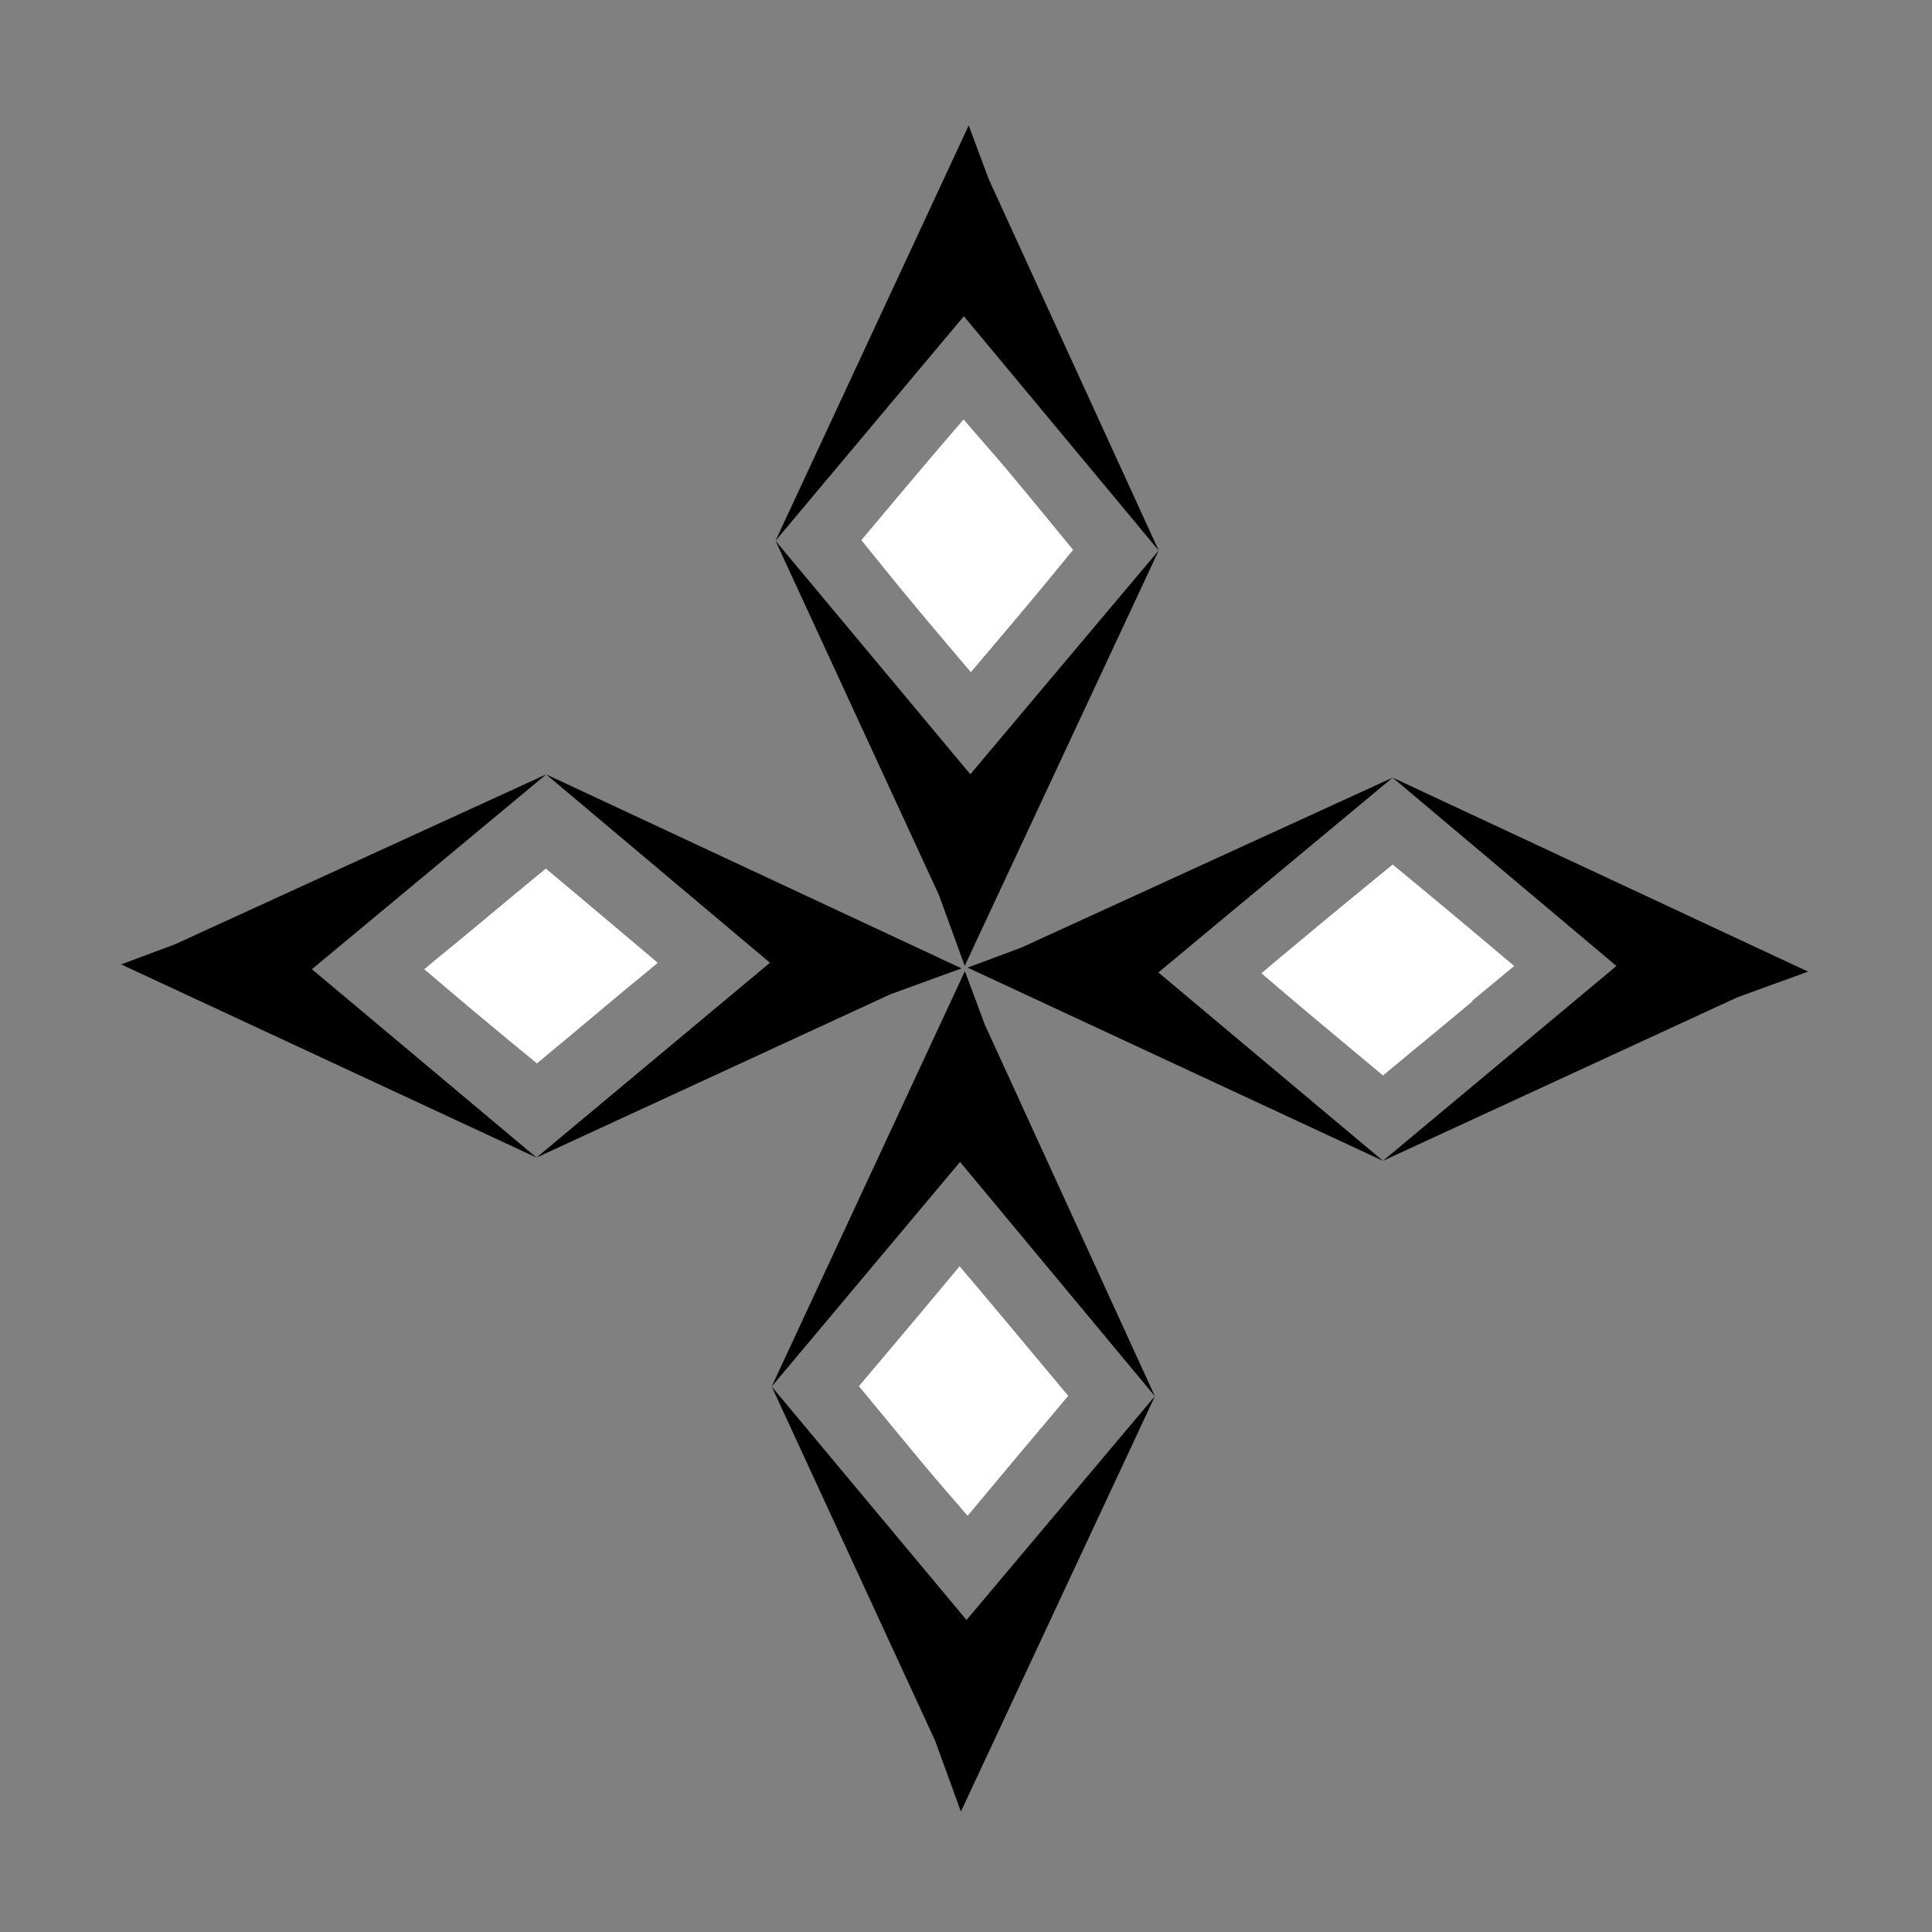 <?xml version="1.0" encoding="UTF-8" standalone="no"?>
<!-- Created with Inkscape (http://www.inkscape.org/) -->

<svg
   xmlns:dc="http://purl.org/dc/elements/1.1/"
   xmlns:cc="http://creativecommons.org/ns#"
   xmlns:rdf="http://www.w3.org/1999/02/22-rdf-syntax-ns#"
   xmlns:svg="http://www.w3.org/2000/svg"
   xmlns="http://www.w3.org/2000/svg"
   xmlns:sodipodi="http://sodipodi.sourceforge.net/DTD/sodipodi-0.dtd"
   xmlns:inkscape="http://www.inkscape.org/namespaces/inkscape"
   version="1.0"
   width="75"
   height="75"
   id="svg1655"
   sodipodi:version="0.32"
   inkscape:version="0.48.0 r9654"
   sodipodi:docname="compass-arrows.svg">
  <rect width="100%" height="100%" fill="#808080" stroke="none"/>
  <sodipodi:namedview
     inkscape:window-height="996"
     inkscape:window-width="1674"
     inkscape:pageshadow="2"
     inkscape:pageopacity="0.0"
     borderopacity="1.0"
     bordercolor="#666666"
     pagecolor="#ffffff"
     id="base"
     inkscape:zoom="10.706667"
     inkscape:cx="27.499963"
     inkscape:cy="31.303819"
     inkscape:window-x="0"
     inkscape:window-y="27"
     inkscape:current-layer="svg1655"
     showgrid="false"
     inkscape:window-maximized="1"
     fit-margin-top="5"
     fit-margin-left="5"
     fit-margin-right="5"
     fit-margin-bottom="5"
     showguides="true"
     inkscape:guide-bbox="true">
    <sodipodi:guide
       orientation="0,1"
       position="-8.032,42.59"
       id="guide3844" />
    <sodipodi:guide
       orientation="1,0"
       position="31.943,63.605"
       id="guide3848" />
  </sodipodi:namedview>
  <defs
     id="defs1658" />
  <path
     style="fill:#000000;fill-opacity:1;fill-rule:evenodd;stroke:none"
     d="m 21.202,30.062 8.688,7.312 -9.062,7.562 13.75,-6.344 2.75,-1 -16.125,-7.531 z m 0,0 -14.406,6.594 -2.094,0.781 16.125,7.5 -8.719,-7.312 9.094,-7.562 z"
     id="path1692"
     inkscape:connector-curvature="0" />
  <path
     sodipodi:type="inkscape:offset"
     inkscape:radius="0"
     inkscape:original="M 54.0625 30.1875 L 62.75 37.5 L 53.6875 45.0625 L 67.4375 38.71875 L 70.1875 37.71875 L 54.0625 30.1875 z M 54.0625 30.1875 L 39.65625 36.78125 L 37.5625 37.5625 L 53.6875 45.0625 L 44.96875 37.75 L 54.0625 30.1875 z "
     style="fill:#000000;fill-opacity:1;fill-rule:evenodd;stroke:none"
     id="path3852"
     d="M 54.062,30.188 62.75,37.5 l -9.062,7.562 13.75,-6.344 2.75,-1 -16.125,-7.531 z m 0,0 -14.406,6.594 -2.094,0.781 16.125,7.5 -8.719,-7.312 9.094,-7.562 z" />
  <path
     inkscape:connector-curvature="0"
     style="fill:#000000;fill-opacity:1;fill-rule:evenodd;stroke:none"
     d="m 44.98,21.369 -7.312,8.688 -7.562,-9.062 6.344,13.75 1,2.75 7.531,-16.125 z m 0,0 -6.594,-14.406 -0.781,-2.094 -7.5,16.125 7.312,-8.719 7.562,9.094 z"
     id="path1692-5" />
  <path
     inkscape:connector-curvature="0"
     style="fill:#000000;fill-opacity:1;fill-rule:evenodd;stroke:none"
     d="m 44.832,54.2 -7.312,8.688 -7.562,-9.062 6.344,13.75 1,2.75 7.531,-16.125 z m 0,0 -6.594,-14.406 -0.781,-2.094 -7.5,16.125 7.312,-8.719 7.562,9.094 z"
     id="path1692-63" />
  <path
     sodipodi:type="inkscape:offset"
     inkscape:radius="-2.5002639"
     inkscape:original="M 53.9375 30.40625 C 53.858268 30.474523 51.831764 32.129923 49.46875 34.09375 C 47.105736 36.057576 45.1875 37.69636 45.1875 37.75 C 45.1875 37.803639 47.100171 39.474689 49.4375 41.4375 L 53.6875 45 L 54.25 44.53125 C 54.566022 44.269538 56.595634 42.576112 58.75 40.78125 L 62.65625 37.53125 L 60.875 36 C 54.233202 30.394117 54.087497 30.276999 53.9375 30.40625 z "
     style="fill:#ffffff;fill-opacity:1;fill-rule:nonzero;stroke:none"
     id="path3842"
     d="m 54.062,33.562 c -0.801,0.659 -1.862,1.523 -3,2.469 -0.821,0.682 -1.446,1.202 -2.094,1.75 0.638,0.548 1.259,1.076 2.062,1.75 L 53.688,41.75 c 0.776,-0.647 1.805,-1.489 3.469,-2.875 a 2.501,2.501 0 0 1 0,-0.031 L 58.781,37.5 C 56.314,35.418 54.899,34.248 54.062,33.562 z" />
  <path
     sodipodi:type="inkscape:offset"
     inkscape:radius="-2.4925833"
     inkscape:original="M 37.40625 12.4375 C 37.337801 12.462696 30.380166 20.726887 30.25 20.9375 C 30.219216 20.98731 31.865391 23.027654 33.90625 25.46875 C 35.94711 27.909845 37.65687 29.90625 37.6875 29.90625 C 37.718132 29.90625 39.346578 27.993704 41.3125 25.65625 C 43.769776 22.734584 44.86376 21.36629 44.8125 21.28125 C 44.599627 20.928086 37.47018 12.41397 37.40625 12.4375 z "
     style="fill:#ffffff;fill-opacity:1;fill-rule:nonzero;stroke:none"
     id="path3846"
     d="m 37.406,16.281 c -0.529,0.625 -1.057,1.226 -1.656,1.938 -0.834,0.991 -1.659,1.967 -2.312,2.75 0.637,0.787 1.434,1.781 2.375,2.906 0.723,0.864 1.297,1.537 1.875,2.219 0.539,-0.636 1.05,-1.236 1.719,-2.031 1.034,-1.229 1.699,-2.04 2.25,-2.719 -0.693,-0.84 -1.595,-1.95 -2.5,-3.031 -0.629,-0.752 -1.2,-1.38 -1.75,-2.031 z" />
  <path
     sodipodi:type="inkscape:offset"
     inkscape:radius="-2.7358334"
     inkscape:original="M 21.1875 30.1875 C 21.075005 30.1875 12.25535 37.58353 12.28125 37.65625 C 12.296268 37.698426 14.230897 39.327749 16.5625 41.28125 C 19.200227 43.491234 20.83614 44.82322 20.90625 44.78125 C 21.233208 44.585537 29.74035 37.40503 29.71875 37.34375 C 29.68731 37.254567 21.2619 30.1875 21.1875 30.1875 z "
     style="fill:#ffffff;fill-opacity:1;fill-rule:nonzero;stroke:none"
     id="path3840"
     d="m 21.188,33.719 c -0.796,0.658 -1.758,1.449 -2.75,2.281 -0.713,0.598 -1.334,1.088 -1.969,1.625 0.596,0.501 1.127,0.962 1.844,1.562 1.074,0.899 1.842,1.53 2.531,2.094 0.815,-0.679 1.826,-1.516 2.844,-2.375 0.674,-0.569 1.243,-1.02 1.844,-1.531 -0.595,-0.502 -1.151,-0.977 -1.812,-1.531 -0.921,-0.772 -1.784,-1.504 -2.531,-2.125 z" />
  <path
     sodipodi:type="inkscape:offset"
     inkscape:radius="-2.5241277"
     inkscape:original="M 37.21875 45.28125 C 37.178908 45.322361 35.546609 47.263878 33.59375 49.59375 L 30.03125 53.8125 L 33.78125 58.3125 C 36.845272 61.982197 37.52891 62.758725 37.625 62.65625 C 37.689543 62.587417 39.322838 60.668341 41.25 58.375 L 44.75 54.1875 L 41.03125 49.71875 C 38.974097 47.244953 37.25859 45.24014 37.21875 45.28125 z "
     style="fill:#ffffff;fill-opacity:1;fill-rule:nonzero;stroke:none"
     id="path3850"
     d="m 37.25,49.156 c -0.541,0.645 -1.051,1.266 -1.719,2.062 l -2.188,2.594 2.375,2.875 c 0.936,1.121 1.311,1.529 1.844,2.156 0.548,-0.648 1.075,-1.29 1.75,-2.094 l 2.156,-2.562 -2.375,-2.844 C 38.385,50.491 37.819,49.828 37.25,49.156 z" />
</svg>
